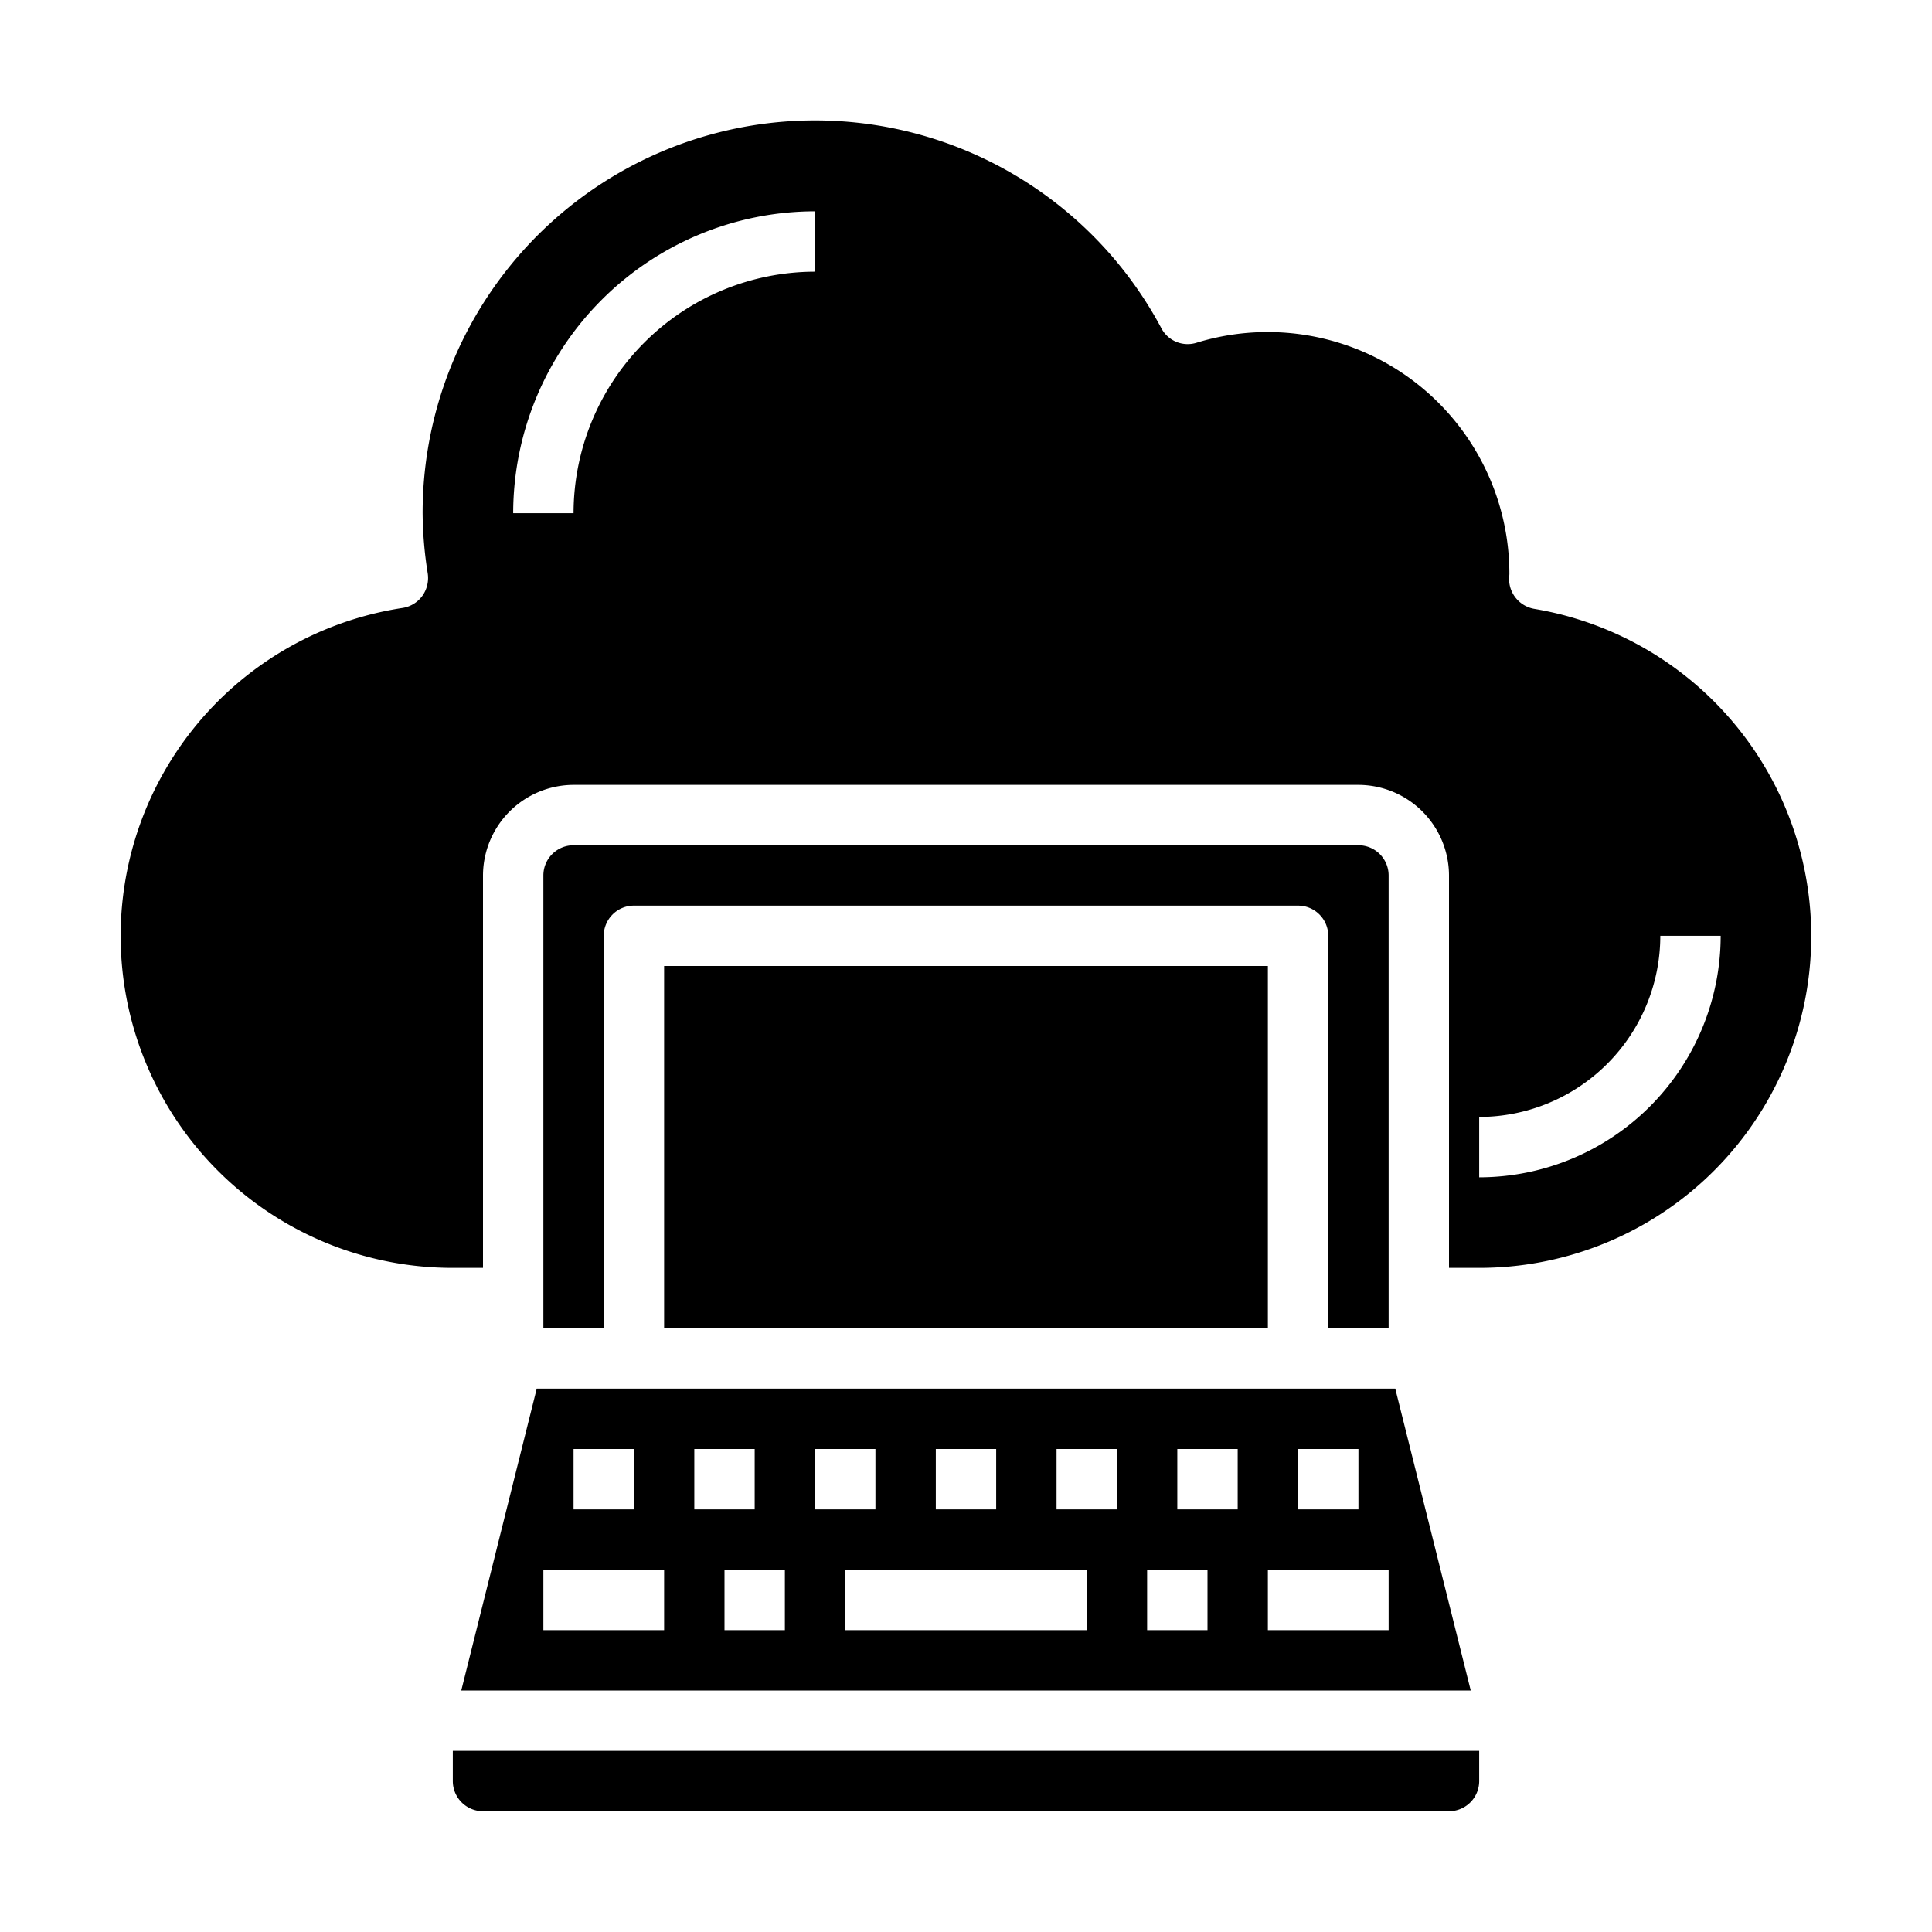 <svg xmlns="http://www.w3.org/2000/svg" viewBox="0 0 64 64" x="0px" y="0px"><g data-name="Cloud-Cloud Computing-Laptop-Storage"><path d="M16,60H48a1,1,0,0,0,1-1V58H15v1A1,1,0,0,0,16,60Z"></path><path d="M15.28,56H48.72l-2.5-10H17.78ZM36,54H28V52h8Zm7-6h2v2H43Zm-1,4h4v2H42Zm-3-4h2v2H39Zm-1,4h2v2H38Zm-3-4h2v2H35Zm-4,0h2v2H31Zm-4,0h2v2H27Zm-1,6H24V52h2Zm-3-6h2v2H23Zm-4,0h2v2H19Zm-1,4h4v2H18Z"></path><path d="M46,44V29a1,1,0,0,0-1-1H19a1,1,0,0,0-1,1V44h2V31a1,1,0,0,1,1-1H43a1,1,0,0,1,1,1V44Z"></path><rect x="22" y="32" width="20" height="12"></rect><path d="M50.83,20.17a1.007,1.007,0,0,1-.84-.99c0-.03.01-.14.01-.17a8.008,8.008,0,0,0-10.35-7.66.984.984,0,0,1-1.18-.48A13,13,0,0,0,14,17a13.276,13.276,0,0,0,.17,2,1.021,1.021,0,0,1-.18.74,1,1,0,0,1-.66.4A10.993,10.993,0,0,0,15,42h1V29a3.009,3.009,0,0,1,3-3H45a3.009,3.009,0,0,1,3,3V42h1a10.991,10.991,0,0,0,1.83-21.83ZM27,9a8.009,8.009,0,0,0-8,8H17A10.011,10.011,0,0,1,27,7ZM49,39V37a6.006,6.006,0,0,0,6-6h2A8.009,8.009,0,0,1,49,39Z"></path></g></svg>